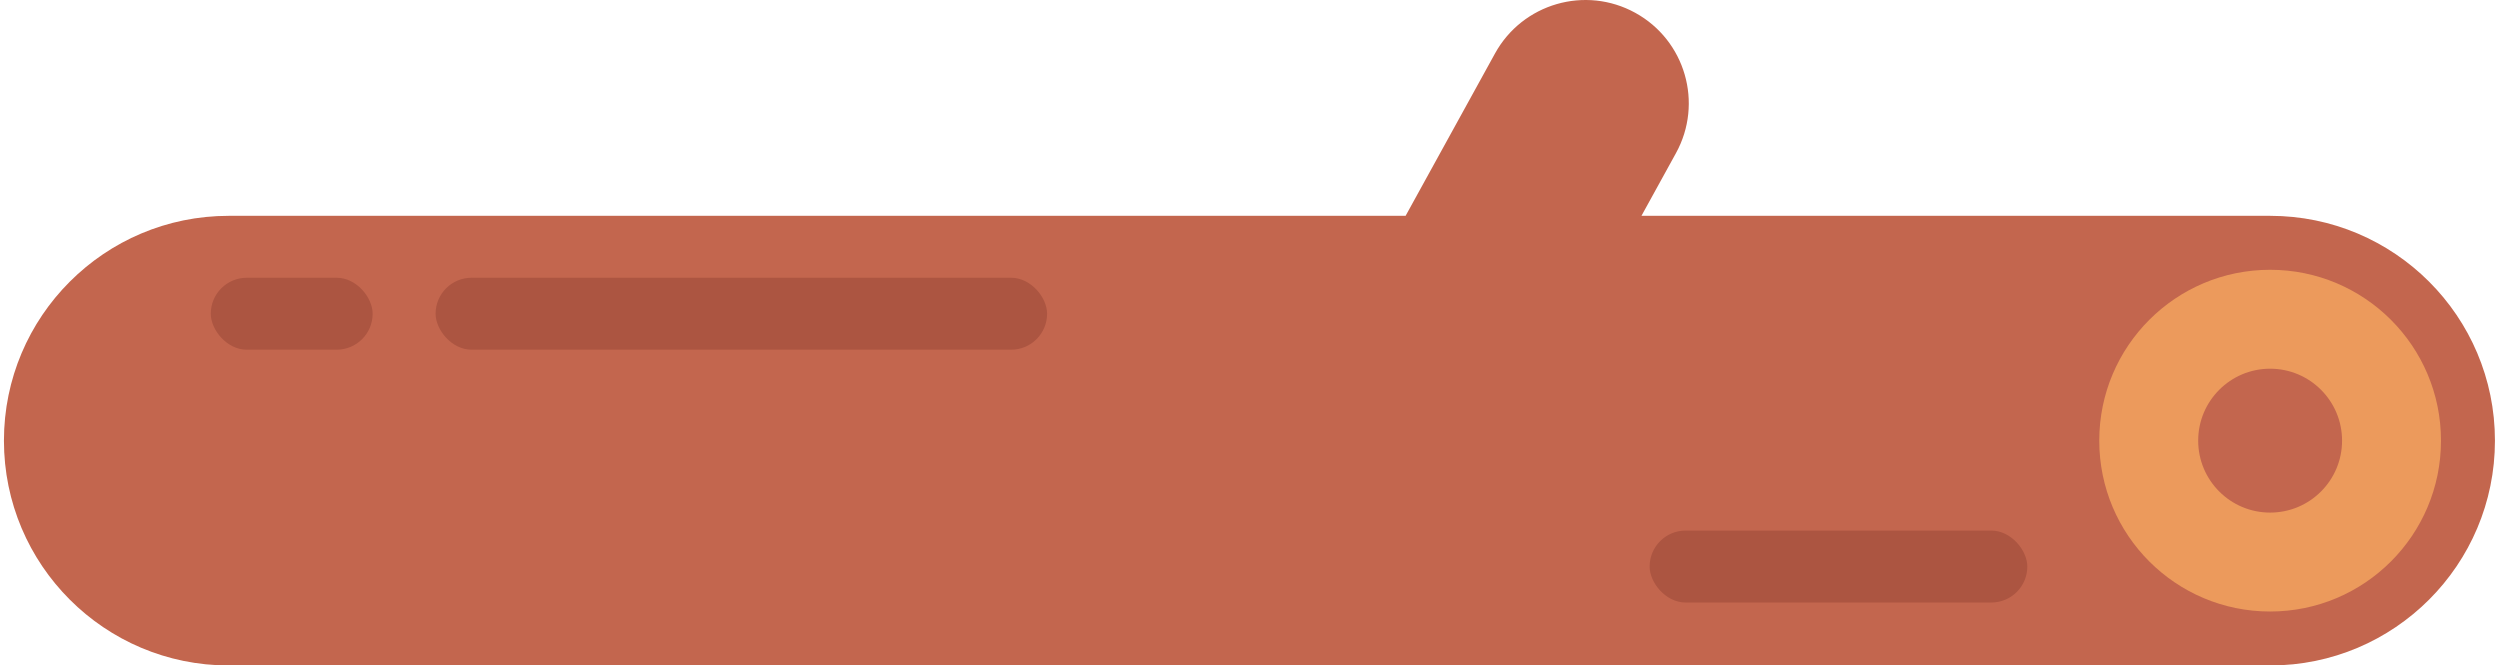 <svg width="278" height="74" viewBox="0 0 278 74" fill="none" xmlns="http://www.w3.org/2000/svg">
<path fill-rule="evenodd" clip-rule="evenodd" d="M182.529 24H252.438C266.245 24 277.438 35.193 277.438 49C277.438 62.807 266.245 74 252.438 74H25.438C11.631 74 0.438 62.807 0.438 49C0.438 35.193 11.631 24 25.438 24H156.303L166.243 5.948C169.303 0.391 176.288 -1.633 181.845 1.427C187.402 4.486 189.427 11.472 186.367 17.029L182.529 24Z" fill="#C3664E"/>
<rect x="23.438" y="30.886" width="18" height="8" rx="4" fill="#AC5541"/>
<rect x="48.438" y="30.886" width="68" height="8" rx="4" fill="#AC5541"/>
<rect x="183.438" y="59" width="42" height="8" rx="4" fill="#AC5541"/>
<circle cx="252.438" cy="49" r="19" fill="#EC9A5C"/>
<circle cx="252.438" cy="49" r="8" fill="#C3664E"/>
</svg>
